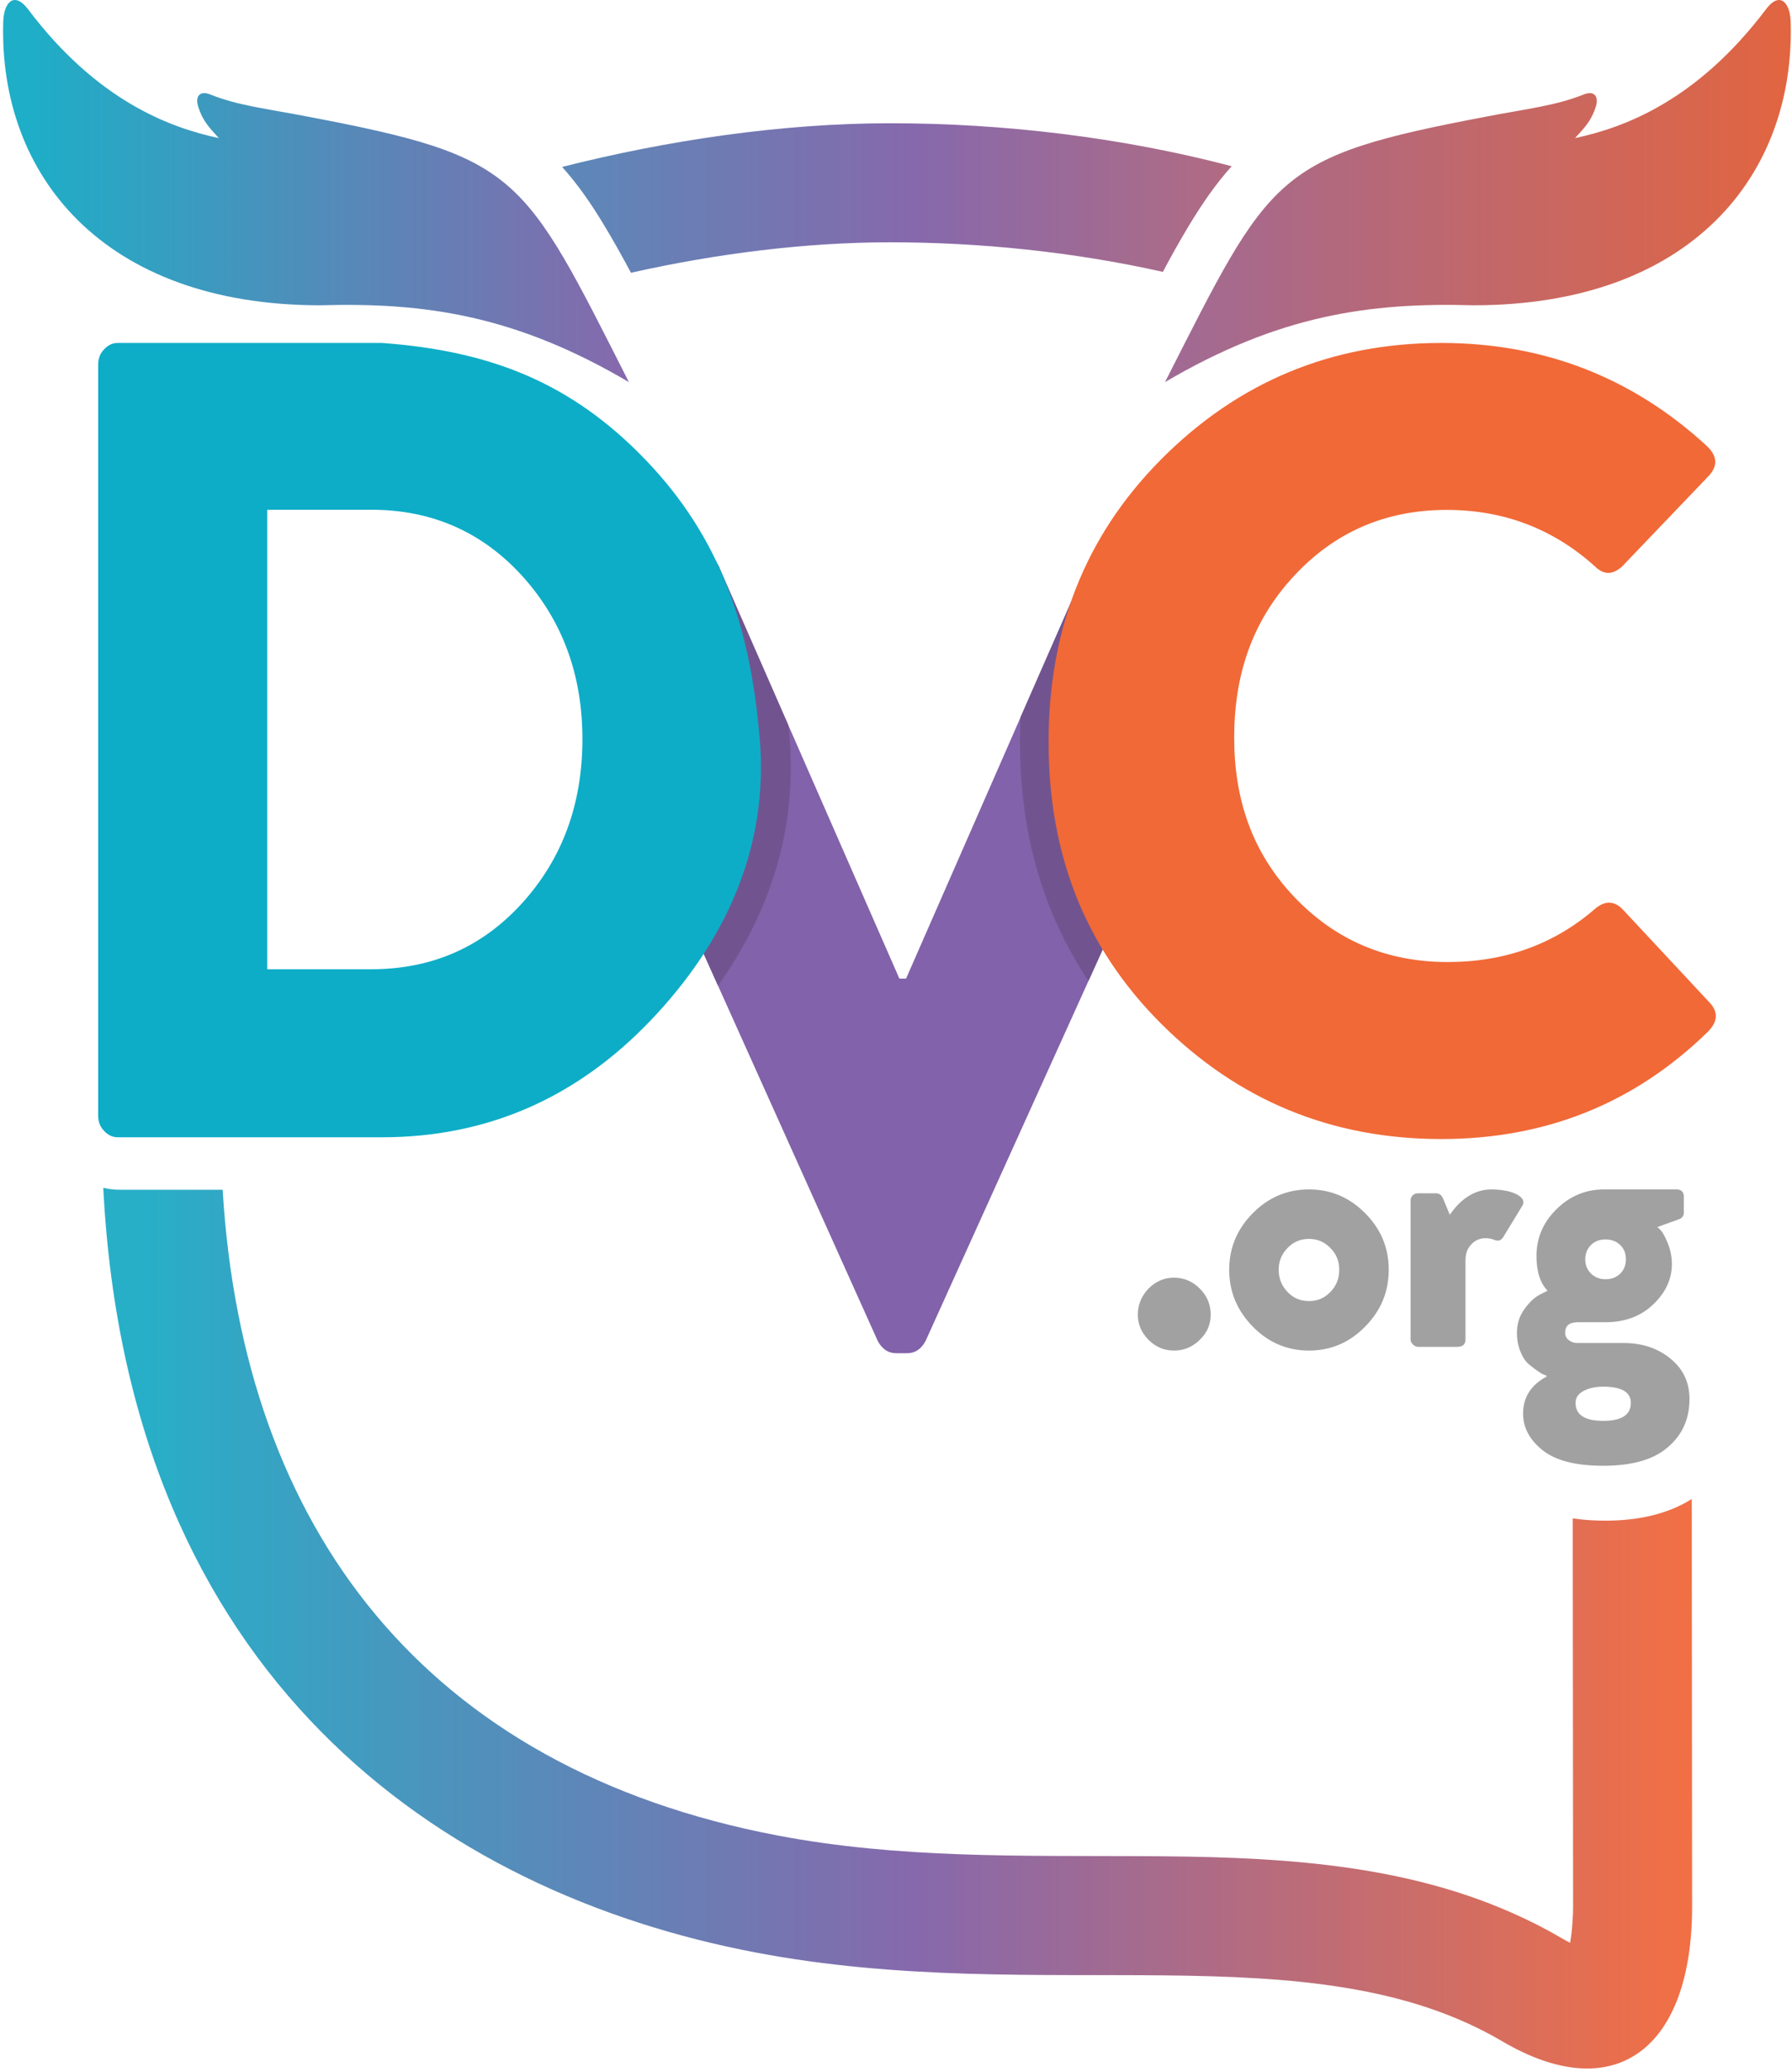 <svg width="423" height="489" viewBox="0 0 423 489" fill="none" xmlns="http://www.w3.org/2000/svg">
<path d="M132.685 39.394C136.508 43.633 139.708 48.329 142.701 53.316C144.862 56.89 146.941 60.631 148.935 64.372C169.3 59.8 190.372 57.181 210.155 57.181C230.977 57.181 253.17 59.384 274.491 64.164C276.444 60.465 278.482 56.849 280.601 53.316C283.635 48.287 286.876 43.508 290.741 39.227C264.808 32.41 236.837 29.086 210.155 29.086C184.346 29.086 157.331 33.159 132.685 39.394ZM178.36 460.78C246.147 473.706 309.653 455.295 354.58 481.728C381.094 497.355 399.423 483.681 399.423 449.933L399.34 353.76C393.272 357.585 386.041 358.873 378.892 358.873C376.315 358.873 373.781 358.706 371.245 358.332L371.328 449.974C371.328 451.803 371.162 455.461 370.622 458.495C369.915 458.12 369.25 457.788 368.794 457.497C364.969 455.253 360.98 453.216 356.907 451.429C329.393 439.251 298.888 438.172 269.255 438.046C240.536 437.922 211.984 438.587 183.597 433.183C100.475 417.349 57.376 360.993 52.555 280.779H28.241C26.912 280.779 25.624 280.613 24.377 280.322C30.279 395.987 104.174 446.691 178.36 460.78Z" fill="url(#paint0_linear)"/>
<path d="M301.828 299.654C301.828 301.689 302.535 303.436 303.907 304.89C305.279 306.345 306.983 307.053 308.978 307.053C310.973 307.053 312.677 306.345 314.049 304.89C315.462 303.436 316.128 301.689 316.128 299.654C316.128 297.659 315.462 295.955 314.049 294.54C312.677 293.087 310.973 292.379 308.978 292.379C306.983 292.379 305.279 293.087 303.907 294.54C302.535 295.955 301.828 297.659 301.828 299.654ZM290.149 299.654C290.149 294.5 292.019 290.052 295.718 286.31C299.418 282.57 303.866 280.7 308.978 280.7C314.132 280.7 318.538 282.57 322.238 286.31C325.978 290.052 327.807 294.5 327.807 299.654C327.807 304.849 325.978 309.296 322.238 313.079C318.538 316.862 314.132 318.732 308.978 318.732C303.866 318.732 299.418 316.862 295.718 313.079C292.019 309.296 290.149 304.849 290.149 299.654ZM332.961 316.114V283.359C332.961 282.861 333.127 282.445 333.46 282.113C333.793 281.78 334.208 281.614 334.708 281.614H338.946C339.695 281.614 340.235 281.987 340.567 282.695L342.23 286.684C344.973 282.695 348.299 280.7 352.082 280.7C353.703 280.7 355.158 280.907 356.445 281.24C357.692 281.614 358.607 282.113 359.147 282.695C359.689 283.317 359.73 283.942 359.313 284.607L354.907 291.84C354.409 292.711 353.744 292.962 352.912 292.67C352.165 292.379 351.458 292.213 350.71 292.213C349.338 292.213 348.174 292.711 347.302 293.668C346.387 294.624 345.93 295.87 345.93 297.367V316.114C345.93 317.277 345.264 317.858 343.935 317.858H334.708C334.291 317.858 333.876 317.651 333.502 317.277C333.17 316.945 332.961 316.529 332.961 316.114ZM375.524 293.834C374.651 294.749 374.194 295.87 374.194 297.201C374.194 298.531 374.651 299.654 375.524 300.526C376.438 301.441 377.602 301.898 378.974 301.898C380.346 301.898 381.51 301.482 382.424 300.609C383.339 299.695 383.796 298.573 383.796 297.201C383.796 295.787 383.339 294.666 382.424 293.793C381.51 292.919 380.346 292.503 378.974 292.503C377.602 292.503 376.438 292.919 375.524 293.834ZM371.907 331.077C371.907 333.903 374.07 335.317 378.434 335.317C382.799 335.317 384.96 333.903 384.96 331.077C384.96 328.541 382.799 327.253 378.434 327.253C376.604 327.253 375.066 327.586 373.82 328.25C372.532 328.916 371.907 329.871 371.907 331.077ZM358.068 314.576C358.068 312.456 358.649 310.585 359.854 308.923C361.059 307.26 362.265 306.138 363.512 305.515L365.299 304.6C363.553 302.813 362.681 300.069 362.681 296.37C362.681 292.172 364.261 288.473 367.378 285.397C370.537 282.279 374.277 280.7 378.601 280.7H395.726C396.89 280.7 397.471 281.282 397.471 282.445V286.144C397.471 286.85 397.139 287.392 396.473 287.682L391.194 289.594C391.444 289.76 391.776 290.052 392.15 290.509C392.525 290.924 393.065 291.881 393.688 293.419C394.312 294.957 394.645 296.619 394.645 298.365C394.645 301.856 393.19 305.015 390.238 307.842C387.33 310.627 383.547 312.04 378.974 312.04H372.449C370.454 312.04 369.456 312.871 369.456 314.492C369.456 315.282 369.747 315.863 370.329 316.28C370.911 316.737 371.575 316.945 372.366 316.945H383.214C387.579 316.945 391.278 318.15 394.271 320.602C397.305 323.055 398.801 326.214 398.801 330.162C398.801 334.818 397.139 338.6 393.731 341.51C390.363 344.462 385.251 345.917 378.434 345.917C371.992 345.917 367.21 344.711 364.135 342.258C361.059 339.806 359.521 336.896 359.521 333.613C359.521 329.788 361.351 326.878 365.05 324.884V324.634C364.552 324.51 364.012 324.261 363.387 323.844C362.806 323.47 362.057 322.93 361.143 322.181C360.228 321.475 359.481 320.436 358.94 319.064C358.358 317.692 358.068 316.197 358.068 314.576ZM268.576 310.253C268.576 307.883 269.45 305.847 271.112 304.101C272.816 302.397 274.811 301.524 277.097 301.524C279.466 301.524 281.503 302.397 283.207 304.101C284.952 305.847 285.784 307.883 285.784 310.253C285.784 312.538 284.952 314.533 283.207 316.197C281.503 317.901 279.466 318.732 277.097 318.732C274.811 318.732 272.816 317.901 271.112 316.197C269.45 314.533 268.576 312.538 268.576 310.253Z" fill="#A1A1A2"/>
<path d="M280.548 179.32L218.491 316.447C217.451 318.4 215.996 319.356 214.126 319.356H211.549C209.678 319.356 208.224 318.4 207.184 316.447L142.55 172.712L165.577 131.395C167.822 131.395 169.277 132.352 169.941 134.305L212.297 230.946H213.877L256.232 134.305C256.897 132.352 258.352 131.395 260.596 131.395L280.548 179.32Z" fill="#8262AA"/>
<path d="M169.485 232.607L142.55 172.712L165.578 131.395C167.822 131.395 169.277 132.352 169.941 134.305L186.111 171.216C186.194 172.089 186.277 172.92 186.36 173.793C188.23 195.739 181.664 215.523 169.485 232.607ZM280.548 179.32L256.939 231.485C245.883 214.984 240.769 196.113 240.769 175.122C240.769 173.169 240.811 171.216 240.894 169.262L256.232 134.305C256.897 132.352 258.352 131.395 260.596 131.395L280.548 179.32Z" fill="#71548F"/>
<path d="M274.039 241.545C255.832 223.339 247.52 201.227 247.52 175.122C247.52 149.062 255.832 126.825 274.039 108.452C292.244 90.122 314.316 80.936 340.21 80.936C364.36 80.936 385.269 89.04 402.85 105.21C405.468 107.662 405.552 110.073 403.141 112.525L382.94 133.641C380.696 135.718 378.534 135.718 376.456 133.641C366.604 124.787 354.966 120.339 341.499 120.339C326.993 120.339 314.897 125.619 305.254 136.135C295.57 146.65 291.33 159.287 291.33 174.084C291.33 188.714 295.611 201.184 305.379 211.534C315.146 221.885 327.242 227.038 341.748 227.038C355.216 227.038 366.771 222.881 376.456 214.527C378.866 212.448 381.112 212.532 383.189 214.776L403.39 236.432C405.635 238.719 405.552 241.046 403.141 243.498C385.85 260.373 364.9 268.812 340.21 268.812C314.316 268.812 292.244 259.709 274.039 241.545Z" fill="#F16937"/>
<path d="M63.076 129.11V187.635V228.742H87.6C101.94 228.742 113.827 223.547 123.305 213.072C132.74 202.639 137.478 189.754 137.478 174.416C137.478 159.244 132.74 146.401 123.305 135.969C113.827 125.536 101.94 120.297 87.6 120.297H63.076V120.339V129.11ZM23.173 263.283V187.635V127.78V118.803V102.425V86.048C23.173 84.593 23.63 83.387 24.587 82.432C25.501 81.434 26.581 80.936 27.787 80.936H90.177C115.781 82.806 134.86 90.288 152.442 108.577C169.983 126.907 177.09 147.648 179.335 174.416C181.496 200.104 171.146 222.424 153.606 240.797C136.023 259.21 114.867 268.396 90.177 268.396H27.787C26.581 268.396 25.501 267.897 24.587 266.9C23.63 265.943 23.173 264.738 23.173 263.283Z" fill="#0DADC7"/>
<path d="M416.859 2.198C400.603 23.693 383.556 30.096 371.789 32.591C373.535 30.595 375.573 28.849 376.737 25.024C377.361 22.904 376.446 21.282 373.869 22.28C367.257 24.941 360.771 25.606 350.835 27.519C300.776 37.04 300.11 40.74 274.998 90.175C301.856 74.376 323.186 71.341 347.841 72.047C399.189 72.047 423.803 41.239 422.68 5.067C422.598 2.251 421.566 -0 419.936 7.62939e-06C419.063 7.62939e-06 418.019 0.646 416.859 2.198Z" fill="url(#paint1_linear)"/>
<path d="M0.768 5.066C-0.355 41.239 24.3 72.047 75.607 72.047C100.263 71.341 121.634 74.376 148.45 90.175C123.379 40.739 122.672 37.04 72.613 27.517C62.718 25.607 56.232 24.941 49.58 22.279C47.044 21.281 46.087 22.904 46.753 25.024C47.875 28.85 49.912 30.594 51.658 32.591C39.934 30.096 22.846 23.693 6.631 2.199C5.456 0.647 4.402 0.001 3.523 0C1.882 -7.62939e-06 0.849 2.251 0.768 5.066Z" fill="url(#paint2_linear)"/>
<defs>
<linearGradient id="paint0_linear" x1="24.377" y1="258.626" x2="399.423" y2="258.626" gradientUnits="userSpaceOnUse">
<stop stop-color="#27AFC8"/>
<stop offset="0.021" stop-color="#27AFC8"/>
<stop offset="0.508" stop-color="#8669AC"/>
<stop offset="0.513" stop-color="#8669AC"/>
<stop offset="0.994" stop-color="#F16F45"/>
<stop offset="1" stop-color="#F16F45"/>
</linearGradient>
<linearGradient id="paint1_linear" x1="274.998" y1="45.088" x2="422.717" y2="45.088" gradientUnits="userSpaceOnUse">
<stop stop-color="#A06A95"/>
<stop offset="1" stop-color="#E26540"/>
</linearGradient>
<linearGradient id="paint2_linear" x1="0.731" y1="45.088" x2="148.45" y2="45.088" gradientUnits="userSpaceOnUse">
<stop stop-color="#1EAEC7"/>
<stop offset="0.041" stop-color="#1EAEC7"/>
<stop offset="0.994" stop-color="#8669AC"/>
<stop offset="1" stop-color="#8669AC"/>
</linearGradient>
</defs>
</svg>

